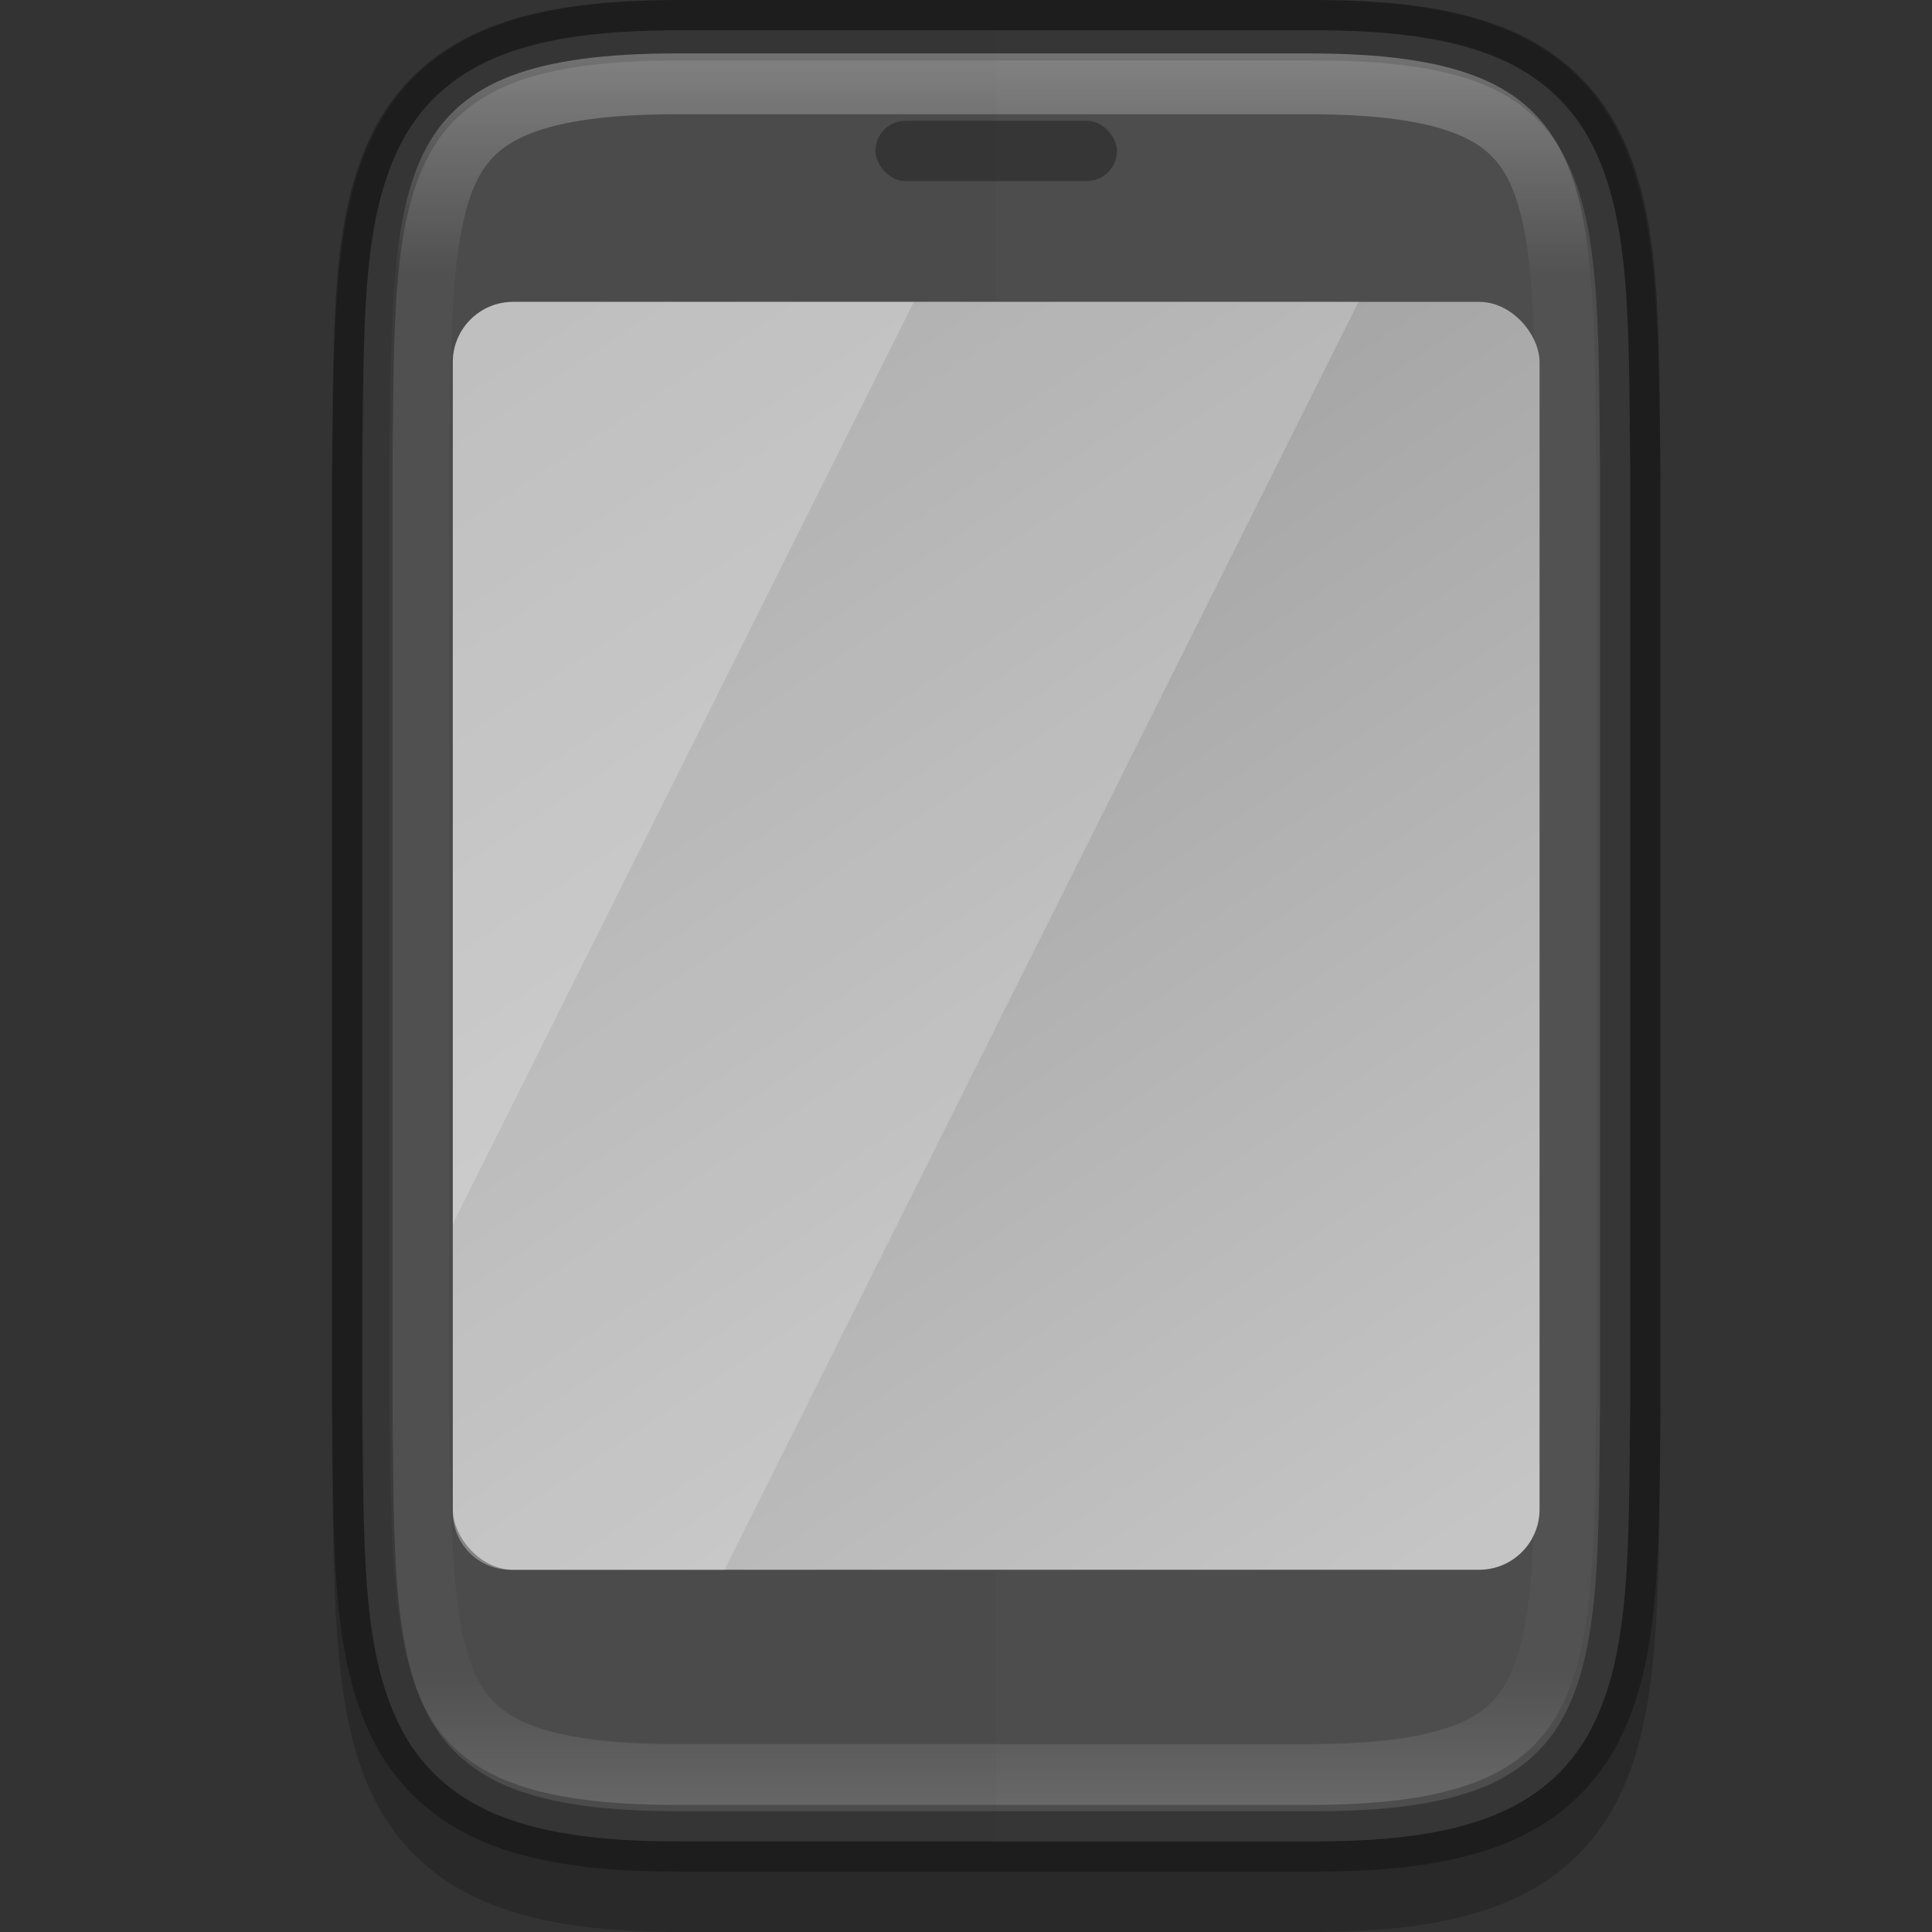 <svg height="32" width="32" xmlns="http://www.w3.org/2000/svg" xmlns:xlink="http://www.w3.org/1999/xlink"><rect width="100%" height="100%" fill="#333333" stroke="none"/><linearGradient id="a" gradientUnits="userSpaceOnUse" x1="9.5" x2="23.5" y1="5" y2="26"><stop offset="0" stop-color="#9a9a9a"/><stop offset="1" stop-color="#c5c5c5"/></linearGradient><linearGradient id="b" gradientUnits="userSpaceOnUse" x1="350.983" x2="321.017" y1="148.025" y2="148.025"><stop offset="0" stop-color="#fff"/><stop offset=".125" stop-color="#fff" stop-opacity=".098"/><stop offset=".925" stop-color="#fff" stop-opacity=".098"/><stop offset="1" stop-color="#fff" stop-opacity=".498"/></linearGradient><clipPath id="c"><path d="m351 153c0 5-1.957 4.942-7 5h-16c-5.043-.058-7 0-7-5v-11c0-5 1.957-4.942 7-5h16c5.043.058 7 0 7 5z"/></clipPath><path d="m21.738 1c4.762 0 4.706 1.957 4.762 7v16c-.056 5.043 0 7-4.762 7h-10.476c-4.762 0-4.706-1.957-4.762-7v-16c.056-5.043 0-7 4.762-7z" fill="none" opacity=".2" stroke="#000" stroke-width="2"/><path d="m6 23.248c.028 2.438-.015 4.175.677 5.445.346.635.902 1.118 1.654 1.404.752.286 1.695.403 2.92.403h10.5c1.224 0 2.167-.116 2.92-.403.752-.286 1.308-.769 1.654-1.404.691-1.27.649-3.008.677-5.445v-.004-15.488-.004c-.028-2.438.015-4.175-.677-5.445-.346-.635-.902-1.118-1.654-1.404-.752-.286-1.695-.402-2.92-.402h-10.5c-1.224 0-2.167.116-2.92.403-.752.286-1.308.769-1.654 1.404-.691 1.27-.649 3.008-.677 5.445v.004 15.488z" fill="#4d4d4d"/><path d="m6 23.248c.028 2.438-.015 4.175.677 5.445.346.635.902 1.118 1.654 1.404.752.286 1.695.403 2.92.403h10.5c1.224 0 2.167-.116 2.92-.403.752-.286 1.308-.769 1.654-1.404.691-1.27.649-3.008.677-5.445v-.004-15.488-.004c-.028-2.438.015-4.175-.677-5.445-.346-.635-.902-1.118-1.654-1.404-.752-.286-1.695-.402-2.92-.402h-10.5c-1.224 0-2.167.116-2.92.403-.752.286-1.308.769-1.654 1.404-.691 1.27-.649 3.008-.677 5.445v.004 15.488z" fill="none" opacity=".3" stroke="#000"/><path d="m11.25.5c-1.224 0-2.168.116-2.92.402-.752.286-1.309.769-1.654 1.404-.691 1.27-.648 3.008-.676 5.445v.004 15.488.004c.028 2.438-.015 4.175.676 5.445.346.635.902 1.118 1.654 1.404.752.286 1.696.402 2.92.402h5.25v-30z" opacity=".03"/><path clip-path="url(#c)" d="m351 153c0 5-1.957 4.942-7 5h-16c-5.043-.058-7 0-7-5v-11c0-5 1.957-4.942 7-5h16c5.043.058 7 0 7 5z" fill="none" opacity=".3" stroke="url(#b)" stroke-width="2.084" transform="matrix(0 -.967 .952 0 -123.975 340.302)"/><path d="m15.136 5-7.636 15.273v4.773c0 .529.426.955.955.955h3.545l10.5-21z" fill="#fff" opacity=".15"/><rect fill="url(#a)" height="21" rx="1" width="18" x="7.5" y="5"/><rect height="1" opacity=".3" rx=".5" width="4" x="14.5" y="2"/><path d="m15.136 5-7.636 15.273v4.773c0 .529.426.955.955.955h3.545l10.5-21z" fill="#fff" opacity=".2"/><path d="m8.5 5c-.554 0-1 .446-1 1v14.273l7.637-15.273z" fill="#f9f9f9" opacity=".4"/></svg>